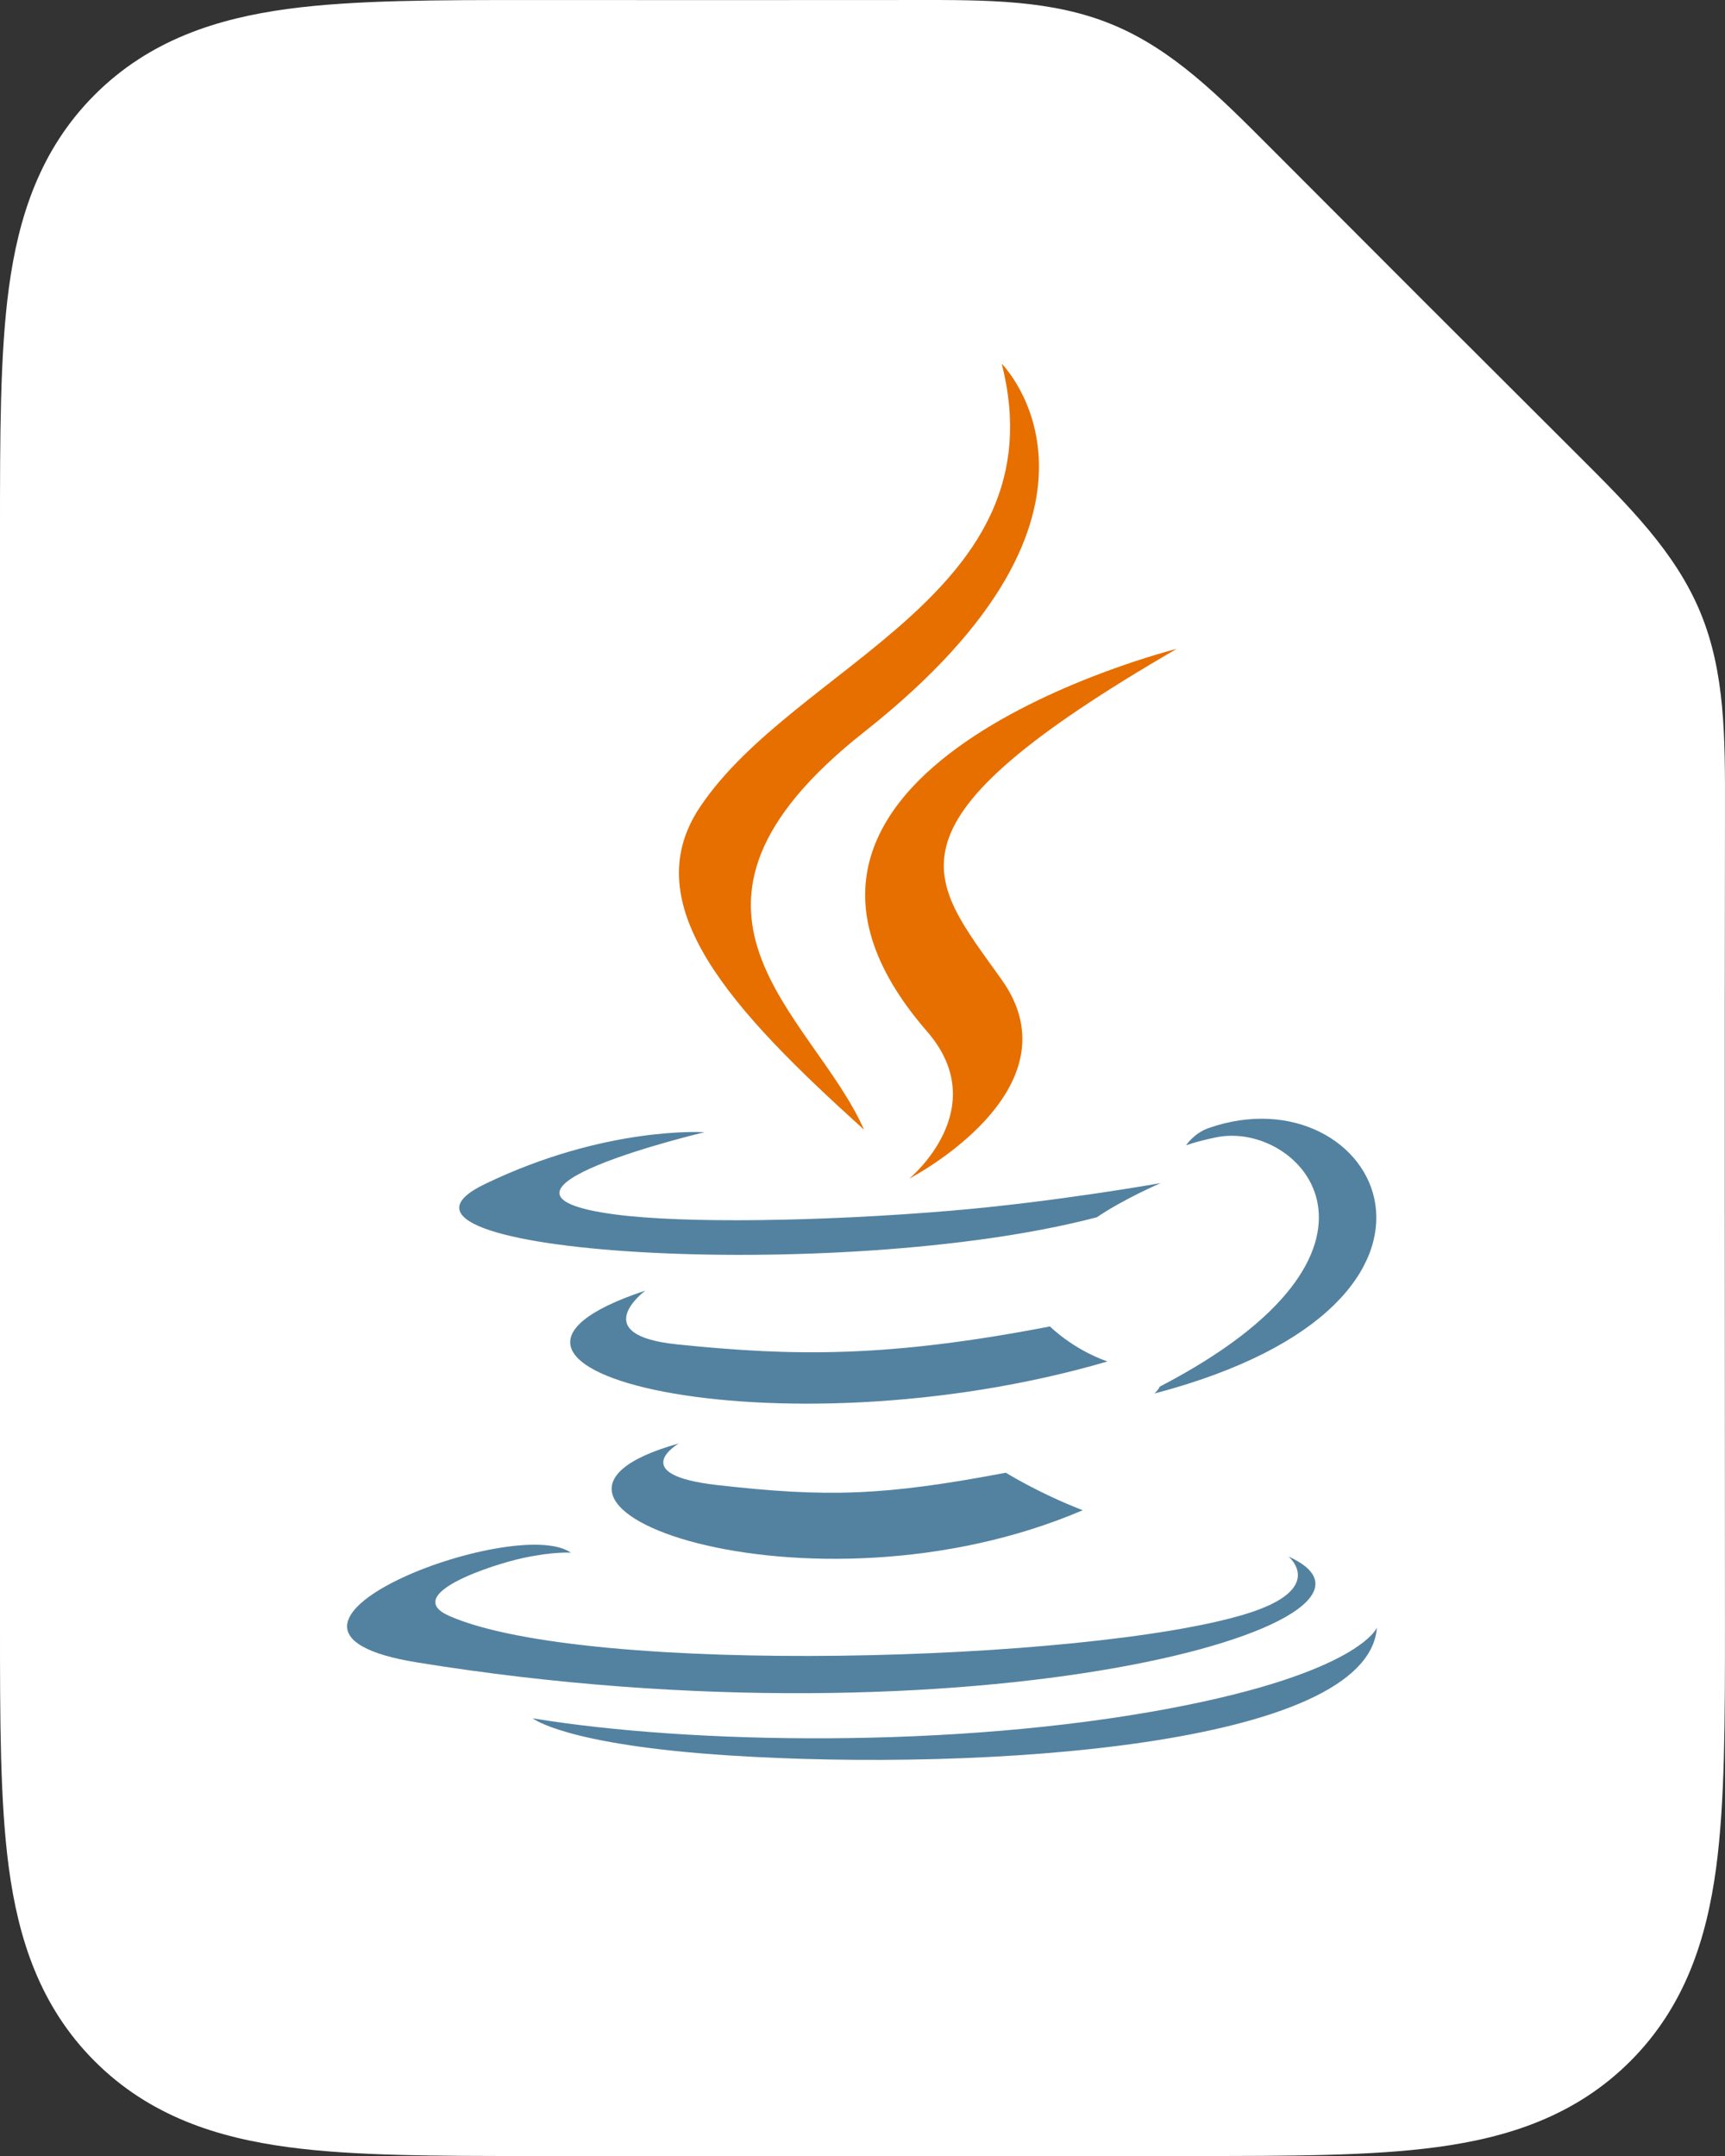 <svg width="100" height="125" viewBox="0 0 100 125" fill="none" xmlns="http://www.w3.org/2000/svg">
<rect x="0" y="0" width="100" height="125" fill="#333333" stroke="none"/>
<path fillRule="evenodd" clipRule="evenodd" d="M53.011 0.001C57.254 -0.006 61.019 -0.011 64.496 1.429C67.974 2.869 70.632 5.536 73.628 8.54C79.562 14.493 85.507 20.438 91.46 26.372C94.464 29.368 97.131 32.026 98.571 35.504C100.011 38.981 100.006 42.746 99.999 46.989C99.975 62.713 99.998 78.437 99.998 94.162C99.999 99.702 99.999 104.476 99.485 108.299C98.934 112.395 97.692 116.323 94.507 119.508C91.321 122.693 87.394 123.935 83.297 124.486C79.474 125 74.701 125 69.16 125H30.838C25.298 125 20.524 125 16.701 124.486C12.604 123.935 8.677 122.693 5.492 119.508C2.306 116.323 1.064 112.395 0.513 108.299C-0.001 104.476 -0 99.702 1.52505e-05 94.162L3.31315e-05 31.251C3.31315e-05 31.114 2.56811e-05 30.976 1.82306e-05 30.84C-0 25.299 -0.001 20.526 0.513 16.703C1.064 12.606 2.306 8.679 5.492 5.493C8.677 2.308 12.604 1.066 16.701 0.515C20.524 0.001 25.298 0.001 30.838 0.002C38.229 0.002 45.62 0.012 53.011 0.001Z" fill="white"/>
<g clipPath="url(#clip0_413_3815)">
<path d="M39.349 83.689C39.349 83.689 36.255 85.488 41.55 86.097C47.965 86.828 51.243 86.723 58.312 85.385C58.312 85.385 60.17 86.551 62.766 87.56C46.919 94.352 26.902 87.167 39.349 83.689ZM37.412 74.826C37.412 74.826 33.943 77.395 39.242 77.943C46.094 78.65 51.505 78.707 60.869 76.904C60.869 76.904 62.164 78.217 64.2 78.935C45.041 84.538 23.701 79.377 37.412 74.826Z" fill="#5382A1"/>
<path d="M53.736 59.793C57.641 64.288 52.711 68.333 52.711 68.333C52.711 68.333 62.625 63.215 58.072 56.806C53.819 50.829 50.558 47.859 68.213 37.62C68.213 37.62 40.501 44.542 53.736 59.793Z" fill="#E76F00"/>
<path d="M74.695 90.244C74.695 90.244 76.984 92.13 72.174 93.589C63.027 96.361 34.103 97.197 26.069 93.7C23.18 92.444 28.597 90.7 30.3 90.334C32.077 89.948 33.093 90.02 33.093 90.02C29.881 87.757 12.331 94.463 24.179 96.384C56.488 101.623 83.075 94.024 74.695 90.244ZM40.836 65.644C40.836 65.644 26.124 69.138 35.626 70.407C39.638 70.944 47.636 70.823 55.086 70.198C61.175 69.685 67.289 68.593 67.289 68.593C67.289 68.593 65.142 69.512 63.589 70.573C48.649 74.502 19.787 72.674 28.096 68.655C35.123 65.258 40.836 65.644 40.836 65.644ZM67.228 80.396C82.415 72.504 75.393 64.92 70.492 65.942C69.291 66.192 68.755 66.408 68.755 66.408C68.755 66.408 69.201 65.71 70.053 65.407C79.749 61.998 87.206 75.462 66.923 80.793C66.923 80.794 67.158 80.584 67.228 80.396Z" fill="#5382A1"/>
<path d="M58.072 21.087C58.072 21.087 66.483 29.501 50.094 42.439C36.953 52.817 47.097 58.735 50.089 65.496C42.418 58.575 36.788 52.482 40.565 46.812C46.108 38.487 61.465 34.452 58.072 21.087Z" fill="#E76F00"/>
<path d="M42.328 101.781C56.906 102.714 79.292 101.263 79.822 94.365C79.822 94.365 78.803 96.98 67.775 99.057C55.332 101.398 39.986 101.125 30.884 99.624C30.884 99.624 32.747 101.167 42.328 101.781Z" fill="#5382A1"/>
</g>
<defs>
<clipPath id="clip0_413_3815">
<rect width="60" height="81.094" fill="white" transform="translate(20 21)"/>
</clipPath>
</defs>
</svg>
